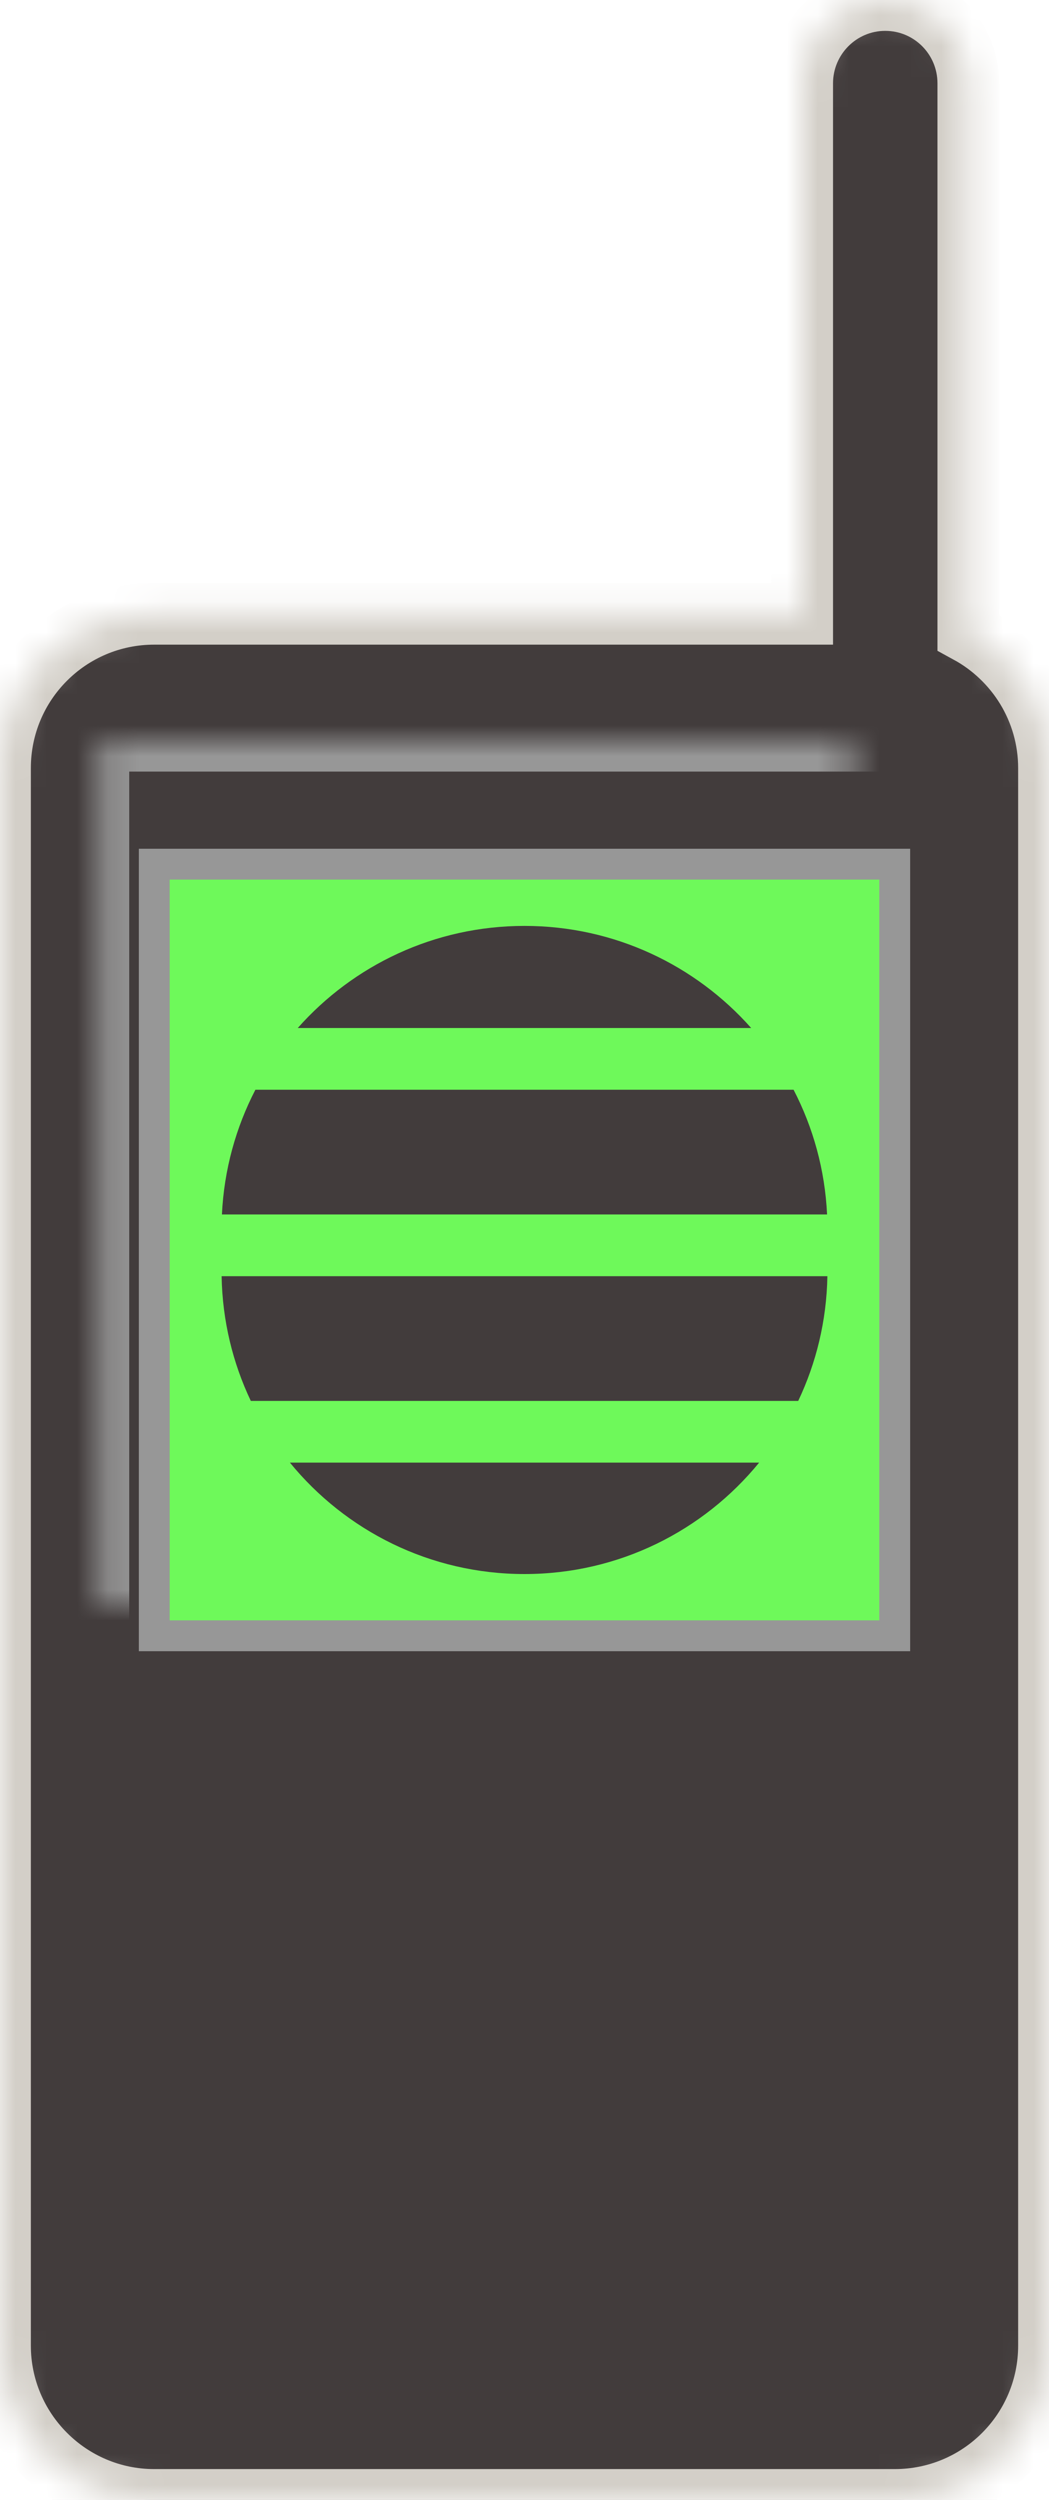 <?xml version="1.0" encoding="UTF-8" standalone="no"?>
<svg width="34px" height="81px" viewBox="0 0 34 81" version="1.1" xmlns="http://www.w3.org/2000/svg" xmlns:xlink="http://www.w3.org/1999/xlink">
    <!-- Generator: Sketch 42 (36781) - http://www.bohemiancoding.com/sketch -->
    <title>Group 7</title>
    <desc>Created with Sketch.</desc>
    <defs>
        <path d="M26,19.887 L4.999,19.887 C2.231,19.887 0,22.126 0,24.888 L0,75.999 C0,78.752 2.238,81 4.999,81 L29.001,81 C31.769,81 34,78.761 34,75.999 L34,24.888 C34,22.995 32.942,21.342 31.385,20.493 L31.385,2.701 C31.385,1.205 30.179,0 28.692,0 C27.208,0 26,1.209 26,2.701 L26,19.887 Z" id="path-1"></path>
        <mask id="mask-2" maskContentUnits="userSpaceOnUse" maskUnits="objectBoundingBox" x="0" y="0" width="34" height="81" fill="white">
            <use xlink:href="#path-1"></use>
        </mask>
        <rect id="path-3" x="3.188" y="24" width="27.625" height="52"></rect>
        <mask id="mask-4" maskContentUnits="userSpaceOnUse" maskUnits="objectBoundingBox" x="0" y="0" width="27.625" height="52" fill="white">
            <use xlink:href="#path-3"></use>
        </mask>
        <rect id="path-5" x="0" y="0" width="24" height="25"></rect>
        <path d="M3.129,17.39 C2.545,16.162 2.208,14.793 2.183,13.349 L21.817,13.349 C21.792,14.794 21.455,16.162 20.872,17.39 L3.129,17.39 Z M4.397,19.39 C6.197,21.593 8.935,23 12,23 C15.067,23 17.805,21.594 19.605,19.39 L4.397,19.39 Z M2.193,11.349 C2.262,9.897 2.646,8.528 3.278,7.308 L20.721,7.308 C21.354,8.528 21.738,9.898 21.807,11.349 L2.193,11.349 Z M4.651,5.308 C6.45,3.279 9.075,2 12,2 C14.923,2 17.548,3.279 19.347,5.308 L4.651,5.308 Z" id="path-6"></path>
    </defs>
    <g id="Page-1" stroke="none" stroke-width="1" fill="none" fill-rule="evenodd">
        <g id="Group-7">
            <g id="Group-6" stroke-width="2">
                <use id="Combined-Shape" stroke="#D3CFC8" mask="url(#mask-2)" fill="#423C3C" xlink:href="#path-1"></use>
                <use id="Rectangle-9" stroke="#979797" mask="url(#mask-4)" xlink:href="#path-3"></use>
            </g>
            <g id="Group-5" transform="translate(5, 28)">
                <g id="Group-4">
                    <g id="Rectangle-3">
                        <use fill="#6EF95A" fill-rule="evenodd" xlink:href="#path-5"></use>
                        <use stroke="#979797" stroke-width="1" xlink:href="#path-5"></use>
                    </g>
                </g>
                <use id="Combined-Shape" fill="#423C3C" xlink:href="#path-6"></use>
            </g>
        </g>
    </g>
</svg>